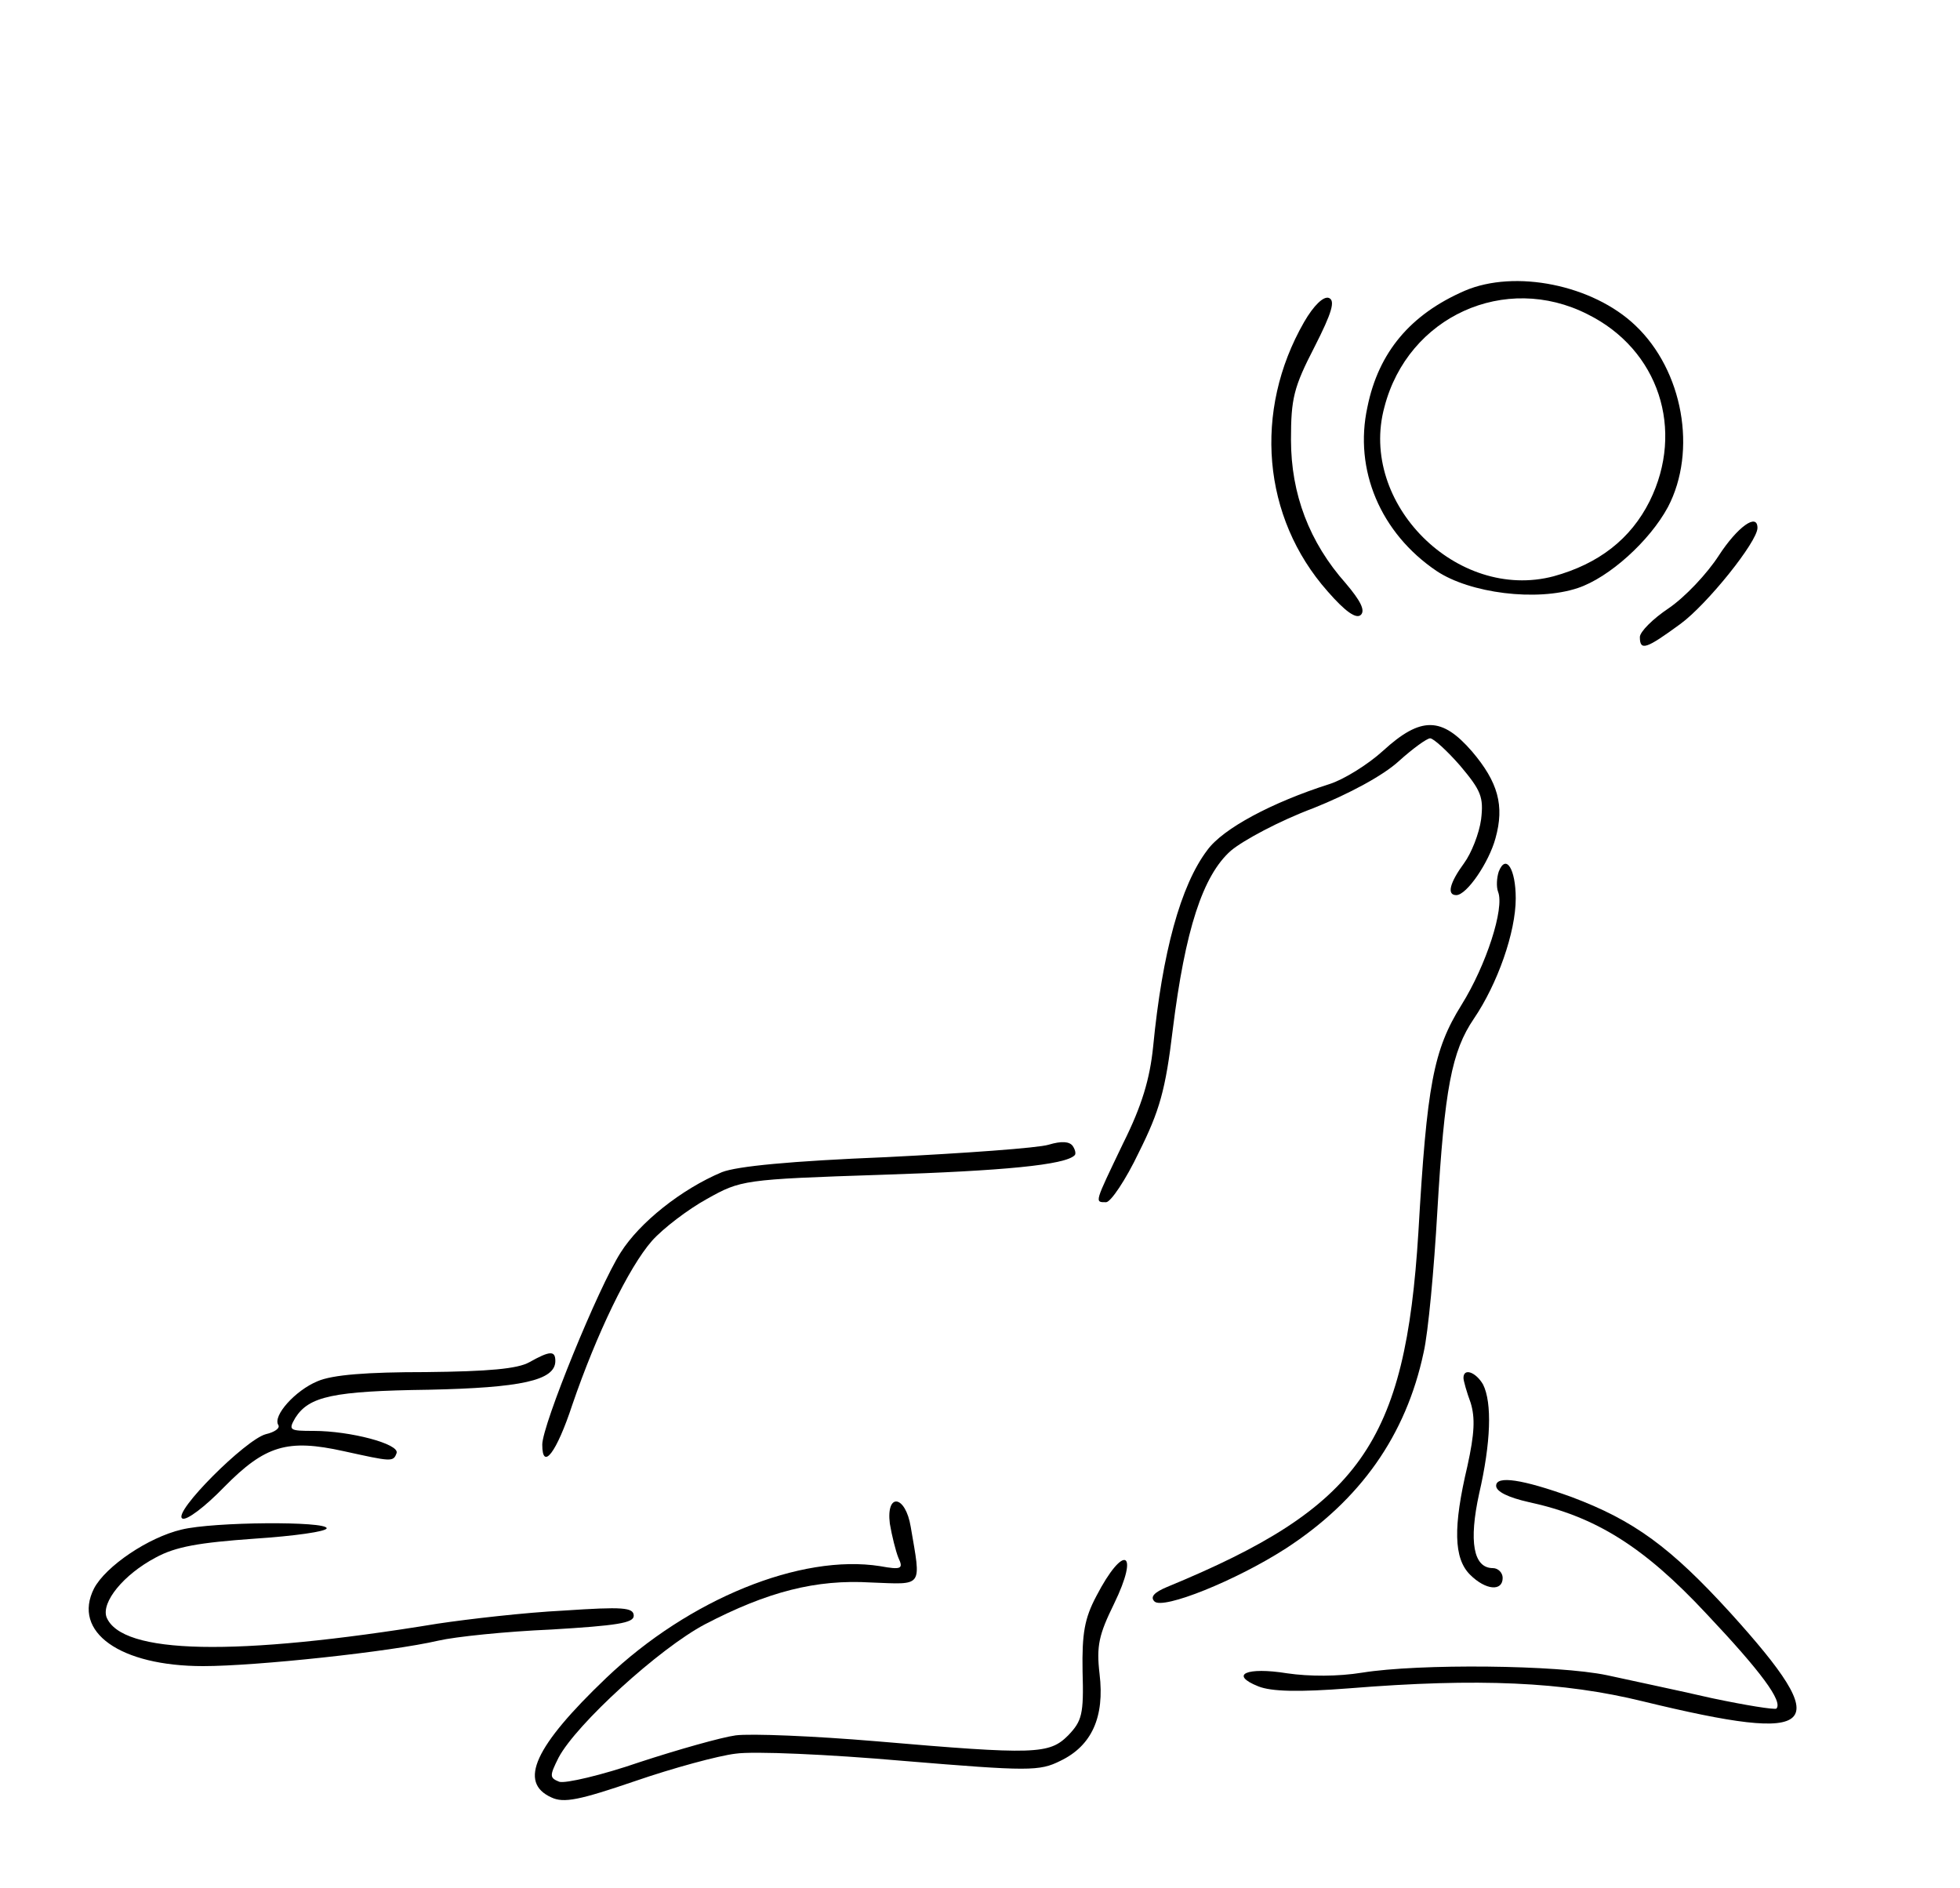 <?xml version="1.0" standalone="no"?>
<!DOCTYPE svg PUBLIC "-//W3C//DTD SVG 20010904//EN"
 "http://www.w3.org/TR/2001/REC-SVG-20010904/DTD/svg10.dtd">
<svg version="1.0" xmlns="http://www.w3.org/2000/svg"
 width="300pt" height="289pt" viewBox="0 0 300 289"
 preserveAspectRatio="xMidYMid meet">
<g transform="translate(0,289) scale(0.1,-0.1)"
fill="#000000" stroke="none">
<path d="M2242 2445 c-83 -36 -132 -94 -149 -178 -21 -96 20 -193 106 -251 51
-34 153 -47 216 -26 48 16 110 72 138 124 45 86 23 209 -50 278 -65 62 -184
86 -261 53z m188 -36 c109 -54 149 -177 95 -286 -29 -58 -78 -96 -147 -115
-148 -39 -299 112 -259 259 36 139 185 206 311 142z"/>
<path d="M1996 2397 c-78 -136 -64 -299 36 -412 27 -31 44 -43 51 -36 7 7 -1
22 -23 48 -56 63 -84 137 -84 220 0 63 4 80 36 142 27 53 32 71 22 75 -8 3
-23 -11 -38 -37z"/>
<path d="M2631 2040 c-18 -28 -52 -64 -77 -81 -24 -16 -44 -36 -44 -44 0 -22
10 -18 62 20 41 30 118 126 118 147 0 24 -31 1 -59 -42z"/>
<path d="M2117 1741 c-23 -21 -60 -44 -82 -51 -88 -28 -163 -68 -187 -101 -41
-54 -69 -157 -83 -301 -5 -49 -17 -90 -46 -148 -44 -92 -44 -90 -26 -90 7 0
30 34 50 76 32 64 41 96 52 188 19 153 46 236 89 274 19 16 75 46 126 65 55
22 107 50 131 72 21 19 43 35 48 35 5 0 26 -19 46 -42 32 -38 36 -48 32 -82
-3 -22 -15 -52 -26 -67 -22 -30 -27 -49 -12 -49 16 0 50 50 60 87 14 50 4 86
-36 133 -46 53 -78 54 -136 1z"/>
<path d="M2294 1556 c-3 -9 -4 -23 -1 -31 10 -25 -18 -112 -56 -173 -43 -69
-53 -122 -66 -348 -20 -323 -89 -421 -385 -543 -19 -8 -26 -15 -19 -22 13 -13
125 32 201 81 114 74 184 173 211 300 7 30 16 128 21 216 11 188 22 245 56
295 36 53 64 132 64 184 0 45 -15 69 -26 41z"/>
<path d="M1605 1138 c-16 -5 -128 -13 -248 -19 -148 -6 -229 -14 -252 -23 -62
-26 -126 -77 -155 -123 -34 -53 -120 -264 -120 -294 0 -41 22 -12 46 61 37
108 86 210 122 251 17 19 55 48 84 64 52 29 55 30 268 37 185 6 281 15 295 30
2 2 1 8 -3 14 -5 7 -17 8 -37 2z"/>
<path d="M810 805 c-18 -10 -62 -14 -158 -15 -90 0 -143 -4 -166 -14 -34 -14
-69 -53 -60 -67 3 -5 -6 -11 -19 -14 -31 -8 -143 -120 -128 -129 6 -4 35 18
64 48 63 64 97 74 183 55 73 -16 76 -17 81 -3 5 14 -71 34 -127 34 -37 0 -39
1 -28 20 21 33 58 41 204 43 141 3 194 14 194 44 0 16 -8 16 -40 -2z"/>
<path d="M2240 781 c0 -4 5 -22 11 -38 7 -23 6 -47 -5 -97 -22 -93 -21 -141 4
-166 24 -24 50 -26 50 -5 0 8 -7 15 -15 15 -30 0 -37 41 -21 114 18 78 20 139
6 167 -11 19 -30 26 -30 10z"/>
<path d="M2290 616 c0 -9 19 -18 50 -25 102 -22 176 -68 272 -171 84 -89 117
-134 107 -145 -3 -2 -47 5 -99 16 -52 12 -124 27 -160 35 -76 16 -288 18 -375
4 -37 -6 -81 -6 -115 -1 -62 10 -89 -2 -44 -20 20 -8 62 -9 139 -3 198 16 328
10 450 -20 272 -66 295 -43 134 135 -92 101 -148 142 -244 178 -75 27 -115 33
-115 17z"/>
<path d="M1362 558 c3 -18 9 -42 13 -52 8 -17 5 -19 -28 -13 -121 19 -292 -50
-419 -171 -110 -105 -135 -160 -84 -183 19 -9 43 -4 128 25 58 20 128 39 154
42 27 4 142 -1 256 -11 193 -16 209 -16 241 0 48 23 68 67 60 133 -5 43 -1 60
22 107 40 82 15 93 -27 12 -18 -34 -22 -57 -21 -115 2 -66 -1 -76 -22 -98 -29
-29 -50 -30 -294 -9 -95 8 -192 12 -215 9 -22 -3 -89 -22 -147 -41 -58 -20
-114 -33 -123 -30 -15 6 -15 9 -1 37 27 51 154 167 224 204 96 50 170 69 254
64 81 -3 77 -9 61 85 -8 49 -38 53 -32 5z"/>
<path d="M278 549 c-51 -12 -116 -56 -134 -90 -34 -67 40 -119 167 -119 81 0
287 22 360 39 26 6 103 14 173 17 100 6 126 10 126 21 0 13 -17 14 -107 8 -60
-3 -146 -13 -193 -20 -311 -51 -484 -47 -507 10 -8 23 26 65 75 91 31 17 67
23 151 29 61 4 111 11 111 16 0 11 -173 10 -222 -2z"/>
</g>
</svg>
